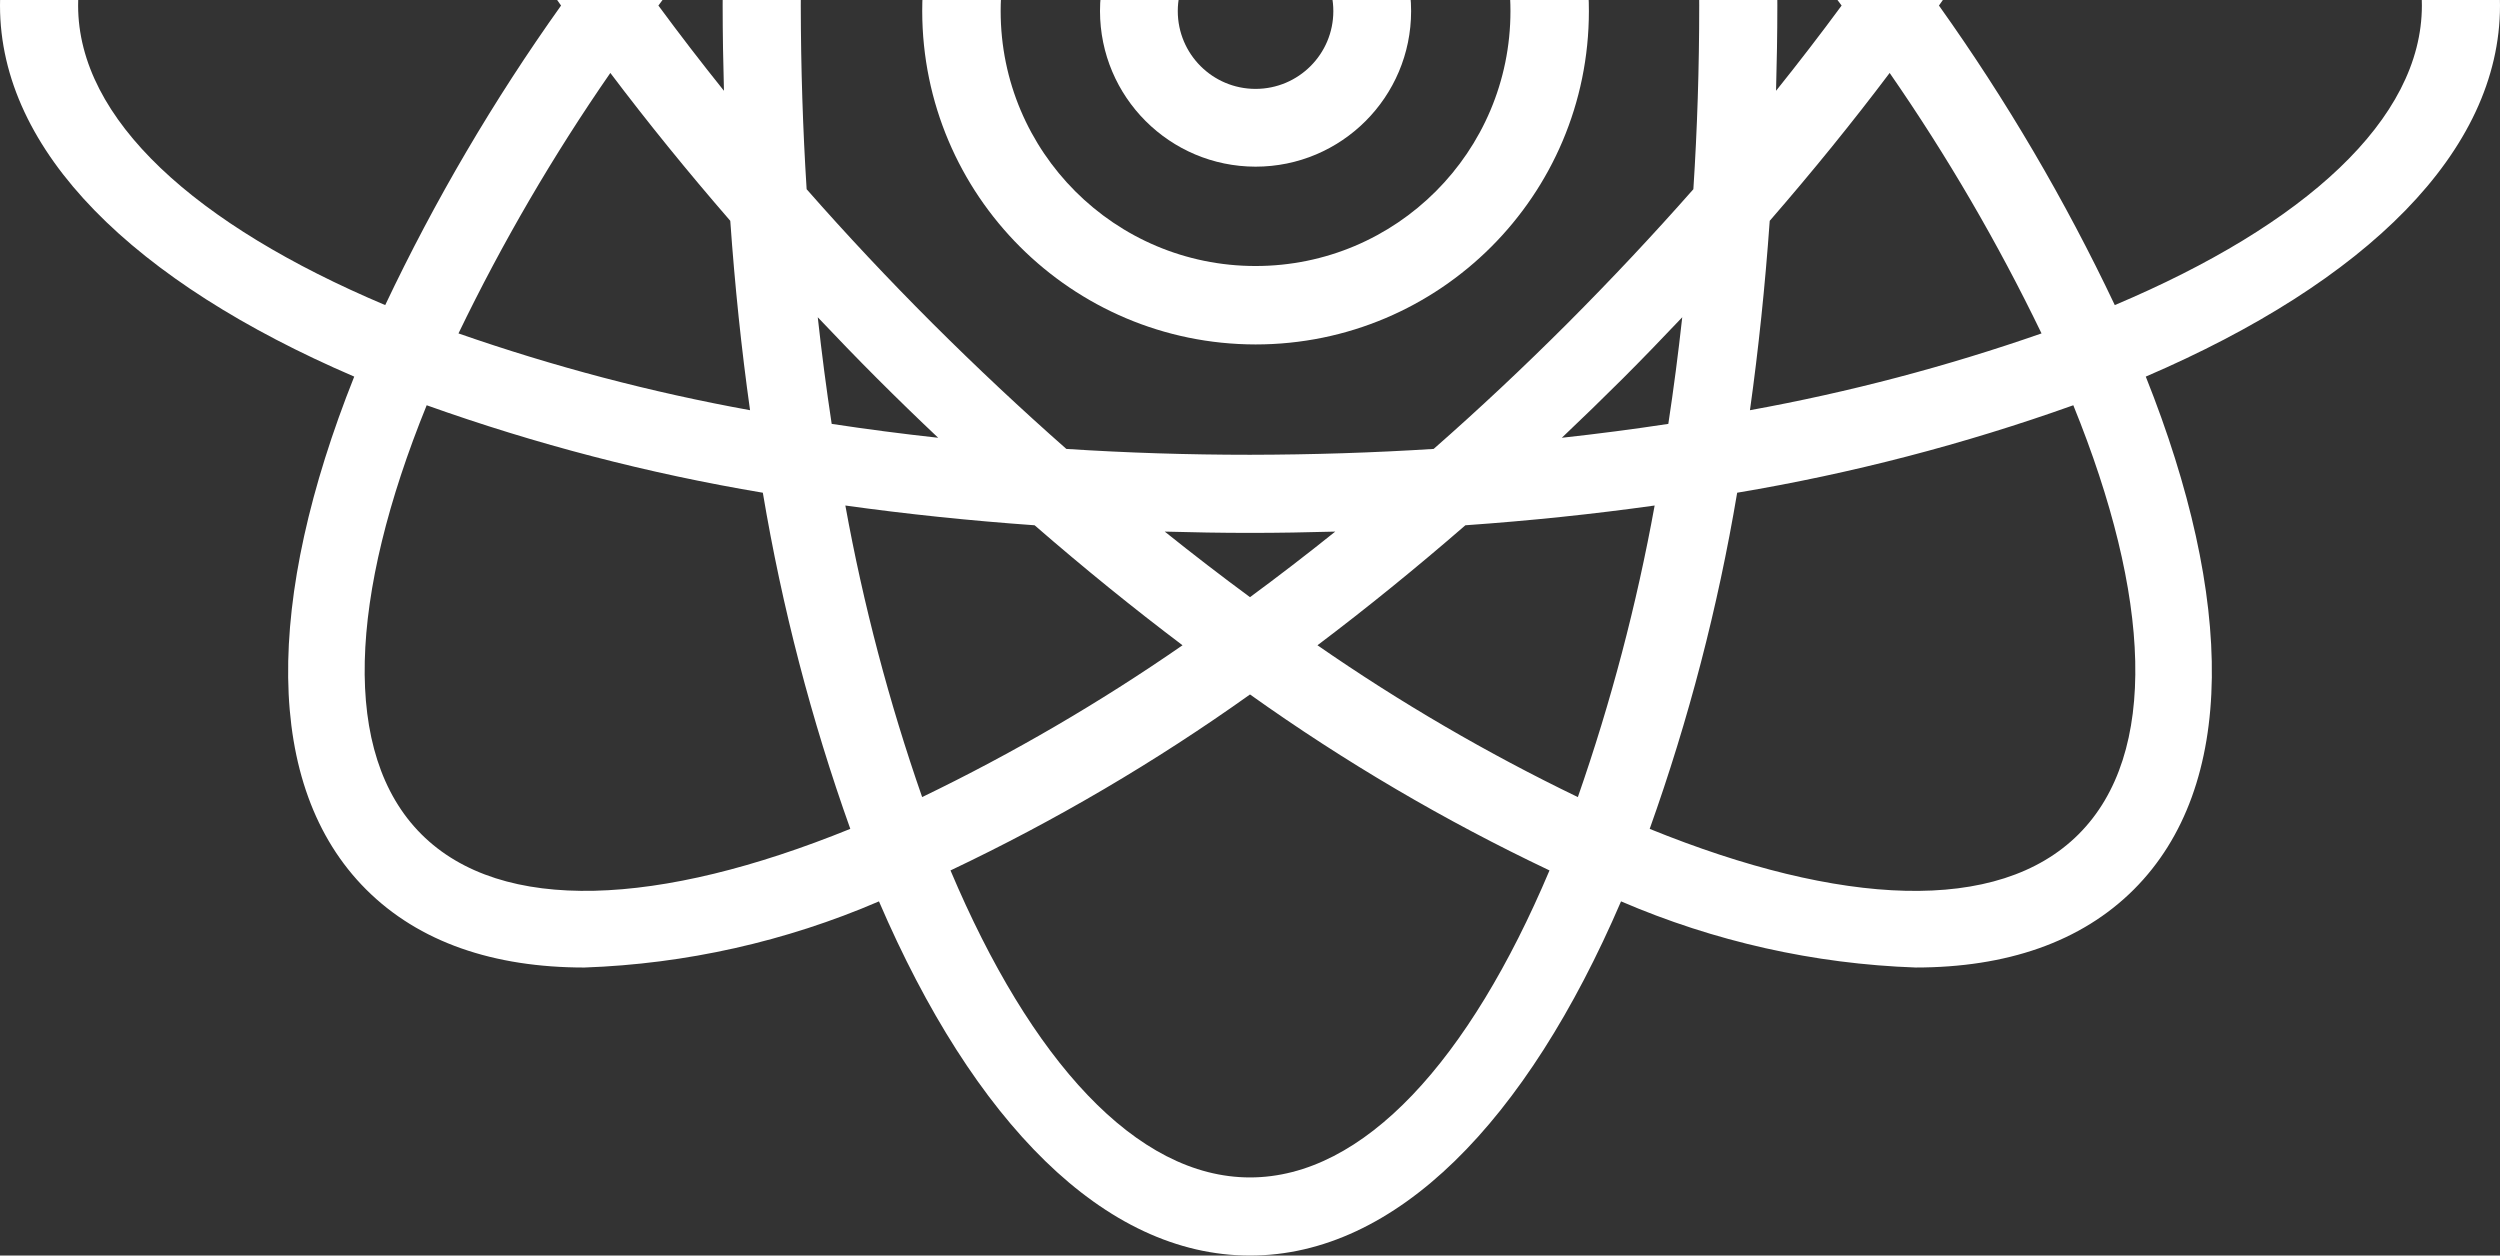 <?xml version="1.0" encoding="UTF-8"?>
<svg width="225px" height="113px" viewBox="0 0 225 113" version="1.1" xmlns="http://www.w3.org/2000/svg" xmlns:xlink="http://www.w3.org/1999/xlink">
    <rect x="0" y="0" width="225" height="113" fill="#333333" stroke="none"/>
    <!-- Generator: Sketch 53.2 (72643) - https://sketchapp.com -->
    <title>noun_react_2998697</title>
    <desc>Created with Sketch.</desc>
    <g id="Page-1" stroke="none" stroke-width="1" fill="none" fill-rule="evenodd">
        <g id="A4" transform="translate(-170, -421)" fill="#FFFFFF" fill-rule="nonzero">
            <g id="Group" transform="translate(-43, -9)">
                <g id="noun_react_2998697" transform="translate(0, 430)">
                    <g transform="translate(213, -112)" id="Shape">
                        <path d="M31.88,145.895 C23.895,165.921 23.655,182.754 32.95,192.05 C37.716,196.815 44.453,199.077 52.592,199.077 C61.723,198.757 70.715,196.738 79.107,193.124 C87.621,212.929 99.354,225 112.5,225 C125.646,225 137.379,212.928 145.894,193.123 C154.285,196.737 163.277,198.756 172.408,199.076 C180.543,199.076 187.286,196.813 192.05,192.05 C201.345,182.754 201.105,165.921 193.12,145.895 C212.927,137.38 225,125.647 225,112.5 C225,99.353 212.927,87.62 193.12,79.105 C201.105,59.079 201.345,42.246 192.05,32.95 C182.753,23.654 165.92,23.894 145.894,31.878 C137.38,12.072 125.646,0 112.5,0 C99.353,0 87.62,12.073 79.105,31.879 C59.08,23.895 42.247,23.654 32.95,32.95 C23.655,42.246 23.895,59.079 31.88,79.105 C12.073,87.62 0,99.353 0,112.5 C0,125.647 12.073,137.38 31.88,145.895 Z M37.922,187.078 C30.678,179.834 31.426,165.651 38.402,148.473 C48.235,151.983 58.359,154.618 68.655,156.345 C70.382,166.641 73.017,176.765 76.527,186.597 C59.35,193.572 45.168,194.32 37.922,187.078 L37.922,187.078 Z M65.156,120.172 C63.103,117.612 61.136,115.055 59.255,112.5 C61.135,109.947 63.102,107.39 65.156,104.828 C65.087,107.364 65.039,109.916 65.039,112.5 C65.039,115.084 65.087,117.636 65.156,120.172 L65.156,120.172 Z M54.931,106.435 C49.772,98.989 45.202,91.151 41.263,82.993 C49.816,80.01 58.59,77.699 67.504,76.082 C66.735,81.575 66.142,87.256 65.725,93.126 C61.872,97.562 58.275,101.998 54.931,106.435 L54.931,106.435 Z M65.725,131.874 C66.137,137.735 66.73,143.416 67.504,148.918 C58.59,147.301 49.816,144.99 41.263,142.007 C45.202,133.849 49.772,126.011 54.931,118.565 C58.272,122.992 61.869,127.429 65.725,131.874 Z M83.912,83.912 C87.875,79.948 91.892,76.177 95.962,72.597 C101.366,72.255 106.879,72.079 112.5,72.07 C118.112,72.07 123.625,72.246 129.038,72.597 C133.096,76.172 137.113,79.944 141.088,83.912 C145.054,87.877 148.826,91.897 152.403,95.97 C152.745,101.372 152.921,106.881 152.93,112.5 C152.93,118.109 152.754,123.619 152.403,129.029 C148.826,133.09 145.055,137.11 141.088,141.088 C137.123,145.054 133.103,148.826 129.029,152.403 C123.628,152.745 118.119,152.921 112.5,152.93 C106.891,152.93 101.381,152.754 95.971,152.403 C91.91,148.826 87.89,145.055 83.912,141.088 C79.946,137.123 76.174,133.103 72.597,129.029 C72.255,123.628 72.079,118.119 72.07,112.5 C72.07,106.891 72.246,101.381 72.597,95.971 C76.174,91.91 79.945,87.89 83.912,83.912 Z M73.598,84.447 C73.957,81.186 74.374,77.987 74.851,74.851 C77.985,74.375 81.184,73.957 84.447,73.598 C82.605,75.343 80.767,77.113 78.94,78.94 C77.113,80.767 75.342,82.605 73.598,84.447 L73.598,84.447 Z M104.809,65.156 C107.375,63.098 109.938,61.13 112.5,59.25 C115.059,61.134 117.622,63.103 120.191,65.156 C117.648,65.087 115.091,65.039 112.5,65.039 C109.909,65.039 107.351,65.087 104.809,65.156 Z M140.553,73.598 C143.814,73.957 147.013,74.374 150.149,74.851 C150.625,77.985 151.043,81.184 151.402,84.447 C149.658,82.605 147.887,80.767 146.06,78.94 C144.233,77.113 142.395,75.343 140.553,73.598 Z M151.402,140.553 C151.043,143.814 150.626,147.013 150.149,150.149 C147.019,150.625 143.824,151.042 140.564,151.4 C142.403,149.659 144.234,147.879 146.06,146.06 C147.887,144.233 149.658,142.395 151.402,140.553 L151.402,140.553 Z M120.172,159.844 C117.612,161.897 115.055,163.864 112.5,165.745 C109.947,163.865 107.39,161.898 104.828,159.844 C107.364,159.913 109.916,159.961 112.5,159.961 C115.084,159.961 117.636,159.913 120.172,159.844 Z M84.436,151.4 C81.179,151.042 77.984,150.625 74.851,150.149 C74.375,147.015 73.957,143.816 73.598,140.553 C75.343,142.395 77.113,144.233 78.94,146.06 C80.764,147.884 82.596,149.664 84.436,151.4 Z M76.082,157.496 C81.572,158.264 87.25,158.857 93.116,159.275 C97.553,163.128 101.99,166.727 106.428,170.074 C98.984,175.231 91.148,179.8 82.993,183.737 C80.01,175.183 77.699,166.41 76.082,157.496 Z M112.5,217.969 C102.258,217.969 92.759,207.414 85.545,190.339 C94.979,185.863 103.999,180.563 112.501,174.501 C121.002,180.563 130.022,185.863 139.455,190.338 C132.241,207.414 122.742,217.969 112.5,217.969 Z M142.007,183.738 C133.851,179.801 126.016,175.232 118.572,170.074 C123,166.733 127.437,163.133 131.884,159.275 C137.742,158.862 143.419,158.269 148.918,157.496 C147.301,166.41 144.99,175.184 142.007,183.738 L142.007,183.738 Z M187.078,187.078 C179.834,194.323 165.651,193.576 148.472,186.599 C151.983,176.766 154.617,166.642 156.345,156.345 C166.641,154.618 176.765,151.983 186.598,148.473 C193.574,165.651 194.322,179.834 187.078,187.078 L187.078,187.078 Z M159.844,104.828 C161.897,107.388 163.864,109.945 165.745,112.5 C163.865,115.053 161.898,117.61 159.844,120.172 C159.913,117.636 159.961,115.084 159.961,112.5 C159.961,109.916 159.913,107.364 159.844,104.828 Z M159.275,93.126 C158.863,87.265 158.27,81.584 157.496,76.082 C166.41,77.699 175.184,80.01 183.737,82.993 C179.798,91.151 175.228,98.989 170.069,106.435 C166.728,102.008 163.131,97.571 159.275,93.126 Z M159.275,131.874 C163.128,127.438 166.725,123.002 170.069,118.565 C175.228,126.011 179.798,133.849 183.737,142.007 C175.184,144.99 166.41,147.301 157.496,148.918 C158.265,143.425 158.858,137.744 159.275,131.874 Z M217.969,112.5 C217.969,122.744 207.411,132.244 190.331,139.458 C185.86,130.023 180.565,121.002 174.505,112.5 C180.565,103.998 185.86,94.977 190.331,85.542 C207.411,92.756 217.969,102.256 217.969,112.5 Z M172.343,32.818 C178.555,32.818 183.611,34.456 187.078,37.922 C194.322,45.166 193.574,59.349 186.598,76.527 C176.765,73.017 166.641,70.382 156.345,68.655 C154.617,58.358 151.983,48.234 148.472,38.401 C156.01,35.063 164.107,33.169 172.343,32.818 L172.343,32.818 Z M148.918,67.504 C143.425,66.735 137.744,66.142 131.874,65.725 C127.439,61.874 123.004,58.277 118.569,54.935 C126.014,49.774 133.85,45.203 142.007,41.262 C144.99,49.816 147.301,58.59 148.918,67.504 Z M112.5,7.031 C122.744,7.031 132.243,17.588 139.458,34.668 C130.023,39.139 121.001,44.435 112.499,50.495 C103.997,44.435 94.976,39.139 85.542,34.669 C92.756,17.589 102.256,7.031 112.5,7.031 Z M82.993,41.262 C91.149,45.203 98.985,49.774 106.43,54.934 C102.004,58.274 97.569,61.871 93.125,65.725 C87.265,66.137 81.584,66.73 76.082,67.504 C77.699,58.59 80.01,49.816 82.993,41.262 L82.993,41.262 Z M37.922,37.922 C41.389,34.454 46.443,32.818 52.657,32.818 C60.893,33.169 68.99,35.063 76.527,38.402 C73.017,48.234 70.383,58.358 68.655,68.655 C58.359,70.382 48.235,73.017 38.402,76.527 C31.426,59.349 30.678,45.166 37.922,37.922 Z M34.669,85.542 C39.14,94.977 44.435,103.998 50.495,112.5 C44.435,121.002 39.14,130.023 34.669,139.458 C17.589,132.244 7.031,122.744 7.031,112.5 C7.031,102.256 17.589,92.756 34.669,85.542 Z"></path>
                        <path d="M113,143 C129.569,143 143,129.569 143,113 C143,96.431 129.569,83 113,83 C96.431,83 83,96.431 83,113 C83.018,129.561 96.439,142.982 113,143 Z M113,90.059 C125.67,90.059 135.941,100.33 135.941,113 C135.941,125.67 125.67,135.941 113,135.941 C100.33,135.941 90.059,125.67 90.059,113 C90.073,100.336 100.336,90.073 113,90.059 L113,90.059 Z"></path>
                        <path d="M113,127 C120.732,127 127,120.732 127,113 C127,105.268 120.732,99 113,99 C105.268,99 99,105.268 99,113 C99.009,120.728 105.272,126.991 113,127 L113,127 Z M113,106 C116.866,106 120,109.134 120,113 C120,116.866 116.866,120 113,120 C109.134,120 106,116.866 106,113 C106.004,109.136 109.136,106.004 113,106 L113,106 Z"></path>
                    </g>
                </g>
            </g>
        </g>
    </g>
</svg>